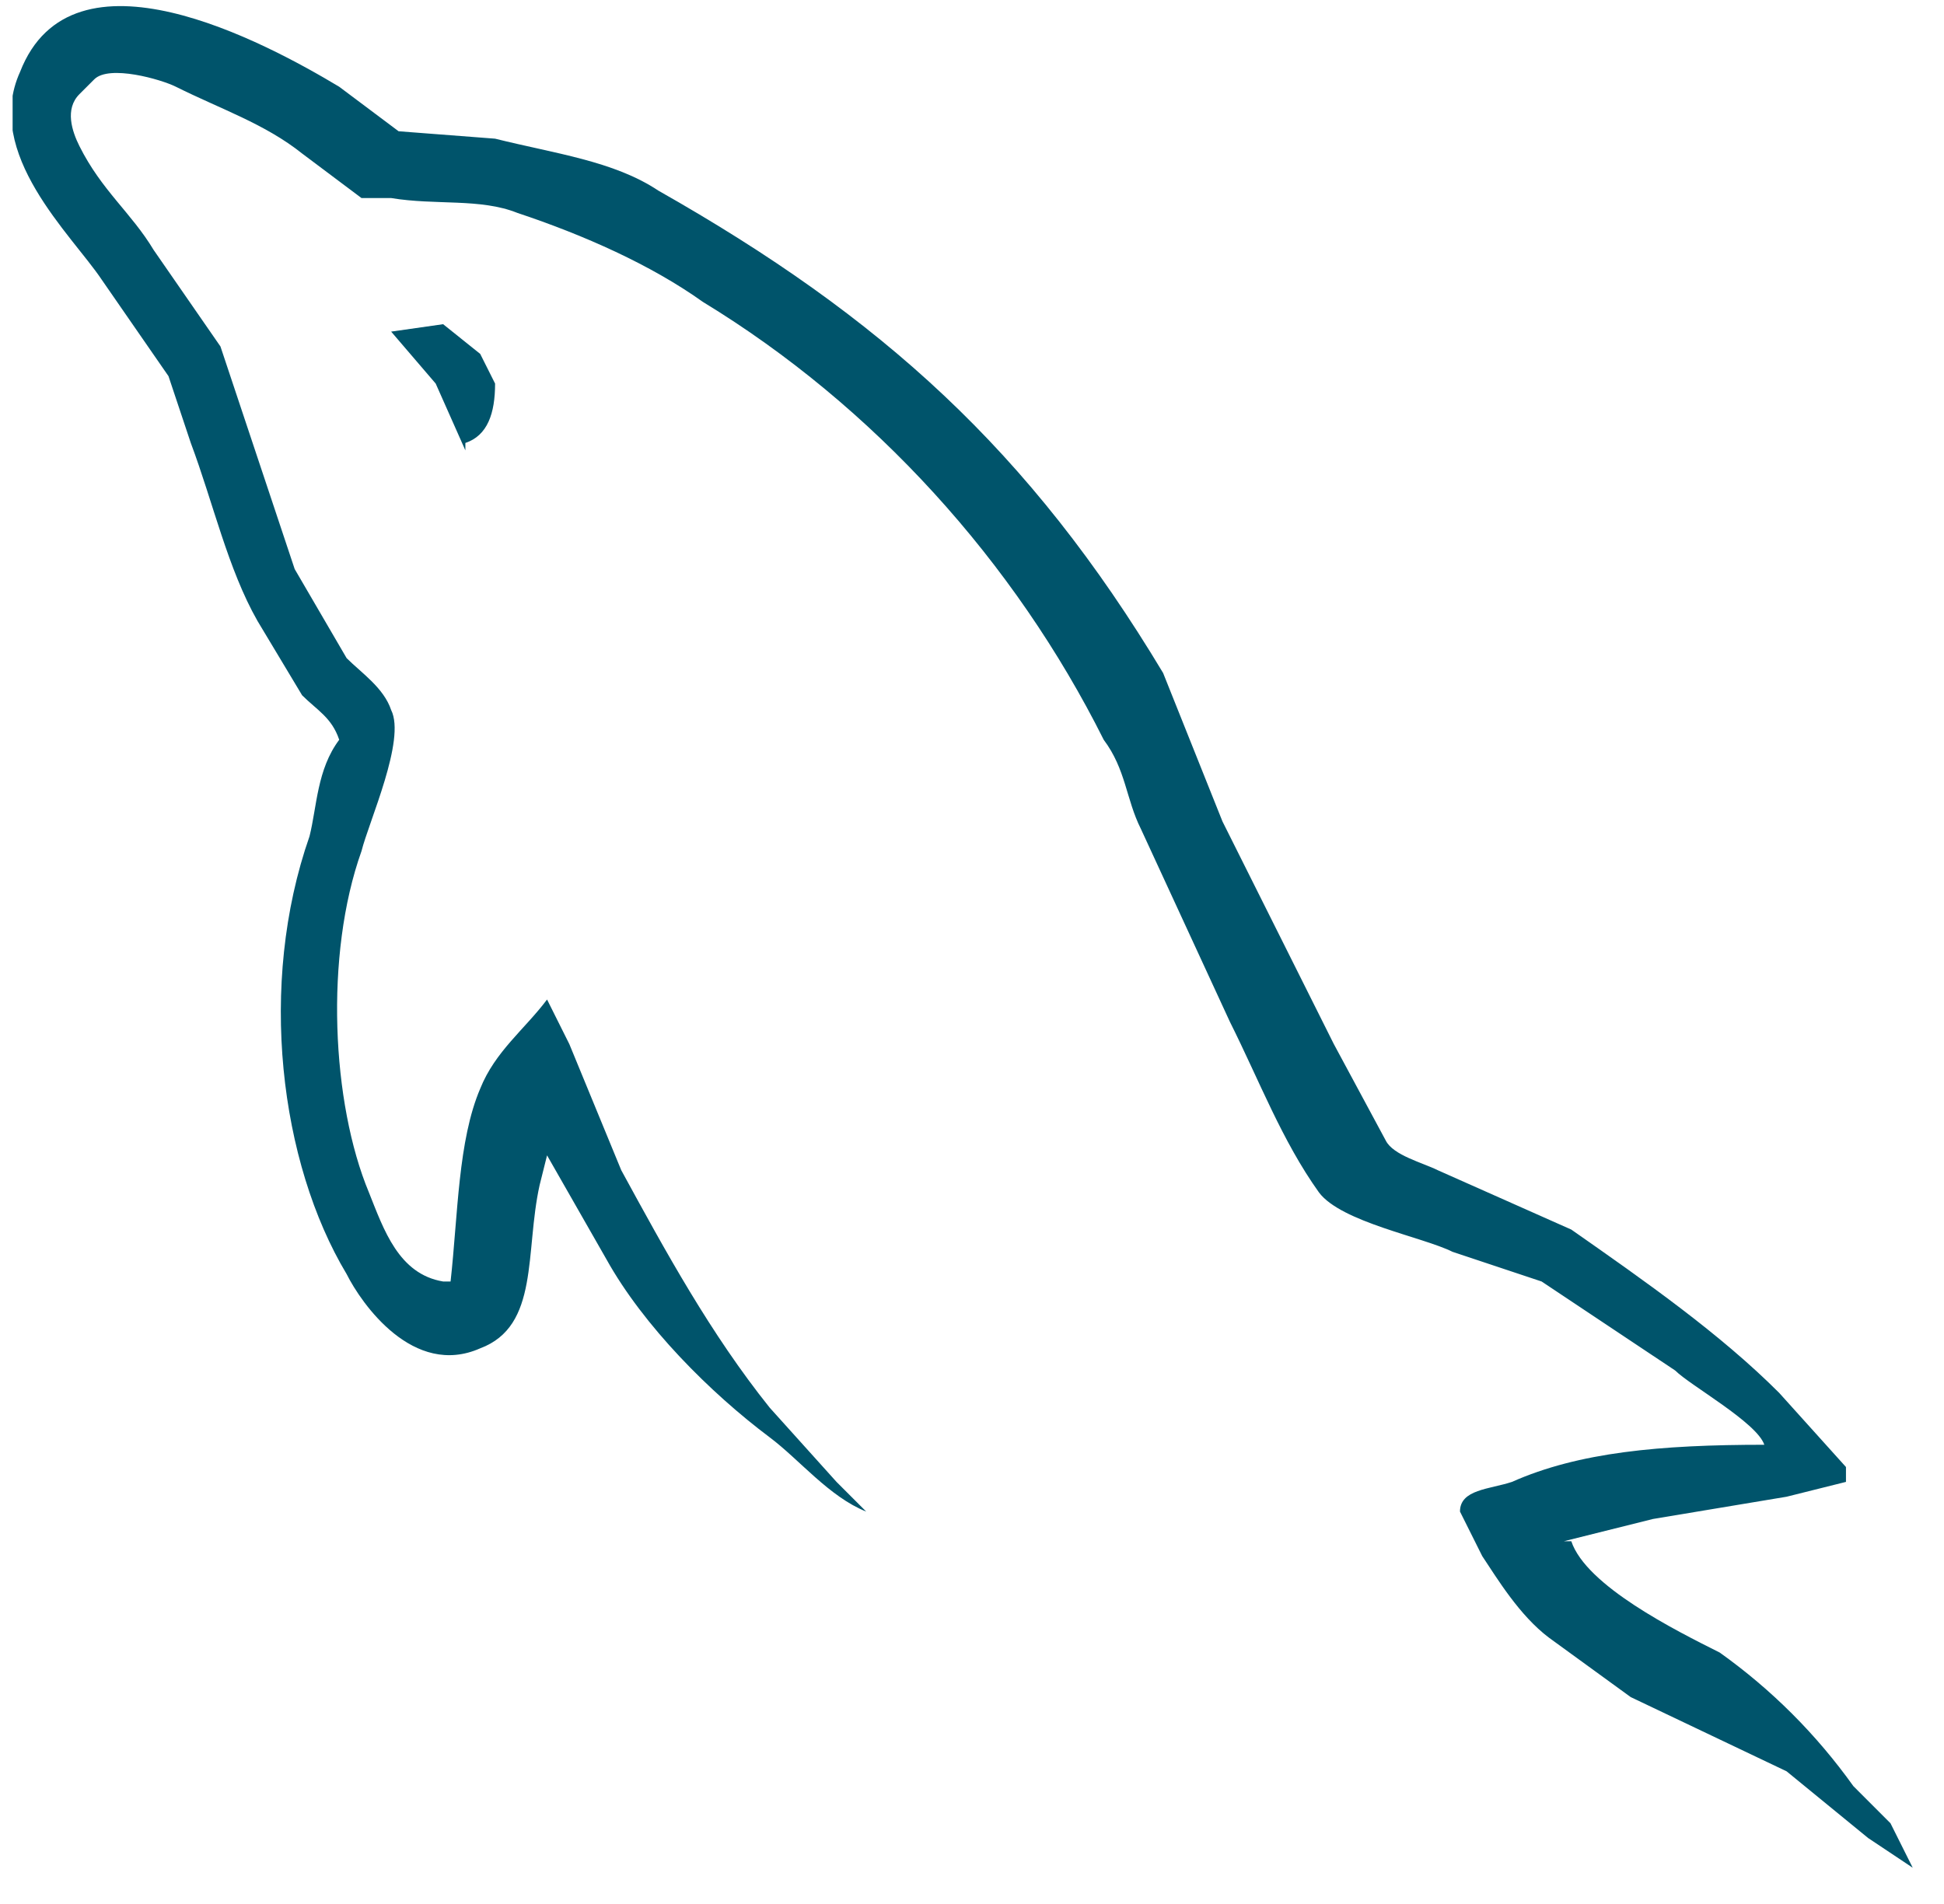 <svg width="49" height="48" viewBox="0 0 49 48" fill="none" xmlns="http://www.w3.org/2000/svg">
<g clip-path="url(#clip0_280_372)">
<path d="M44.471 36.423C41.852 36.423 39.794 36.61 38.11 37.359C37.548 37.546 36.8 37.546 36.8 38.107L37.361 39.23C37.736 39.791 38.297 40.726 39.045 41.288L41.103 42.784L45.032 44.655L47.09 46.339L48.212 47.087L47.651 45.965L46.716 45.029C45.78 43.72 44.658 42.597 43.348 41.662C42.226 41.1 39.981 39.978 39.606 38.855H39.419L41.664 38.294L45.032 37.733L46.529 37.359V36.984L44.845 35.114C43.348 33.617 41.477 32.307 39.606 30.998L36.239 29.501C35.865 29.314 35.116 29.127 34.929 28.753L33.62 26.321L30.813 20.708L29.317 16.966C25.949 11.354 22.207 7.986 16.595 4.806C15.472 4.057 13.976 3.87 12.479 3.496L10.047 3.309L8.55 2.187C6.679 1.064 1.815 -1.555 0.506 1.812C-0.43 3.87 1.815 5.928 2.564 7.051L4.247 9.483L4.809 11.167C5.37 12.663 5.744 14.347 6.492 15.657L7.615 17.528C7.989 17.902 8.363 18.089 8.55 18.65C7.989 19.398 7.989 20.334 7.802 21.082C6.492 24.824 7.054 29.314 8.737 32.12C9.112 32.869 10.421 34.739 12.105 33.991C13.602 33.43 13.227 31.559 13.602 29.875L13.789 29.127L15.285 31.746C16.221 33.43 17.904 35.114 19.401 36.236C20.15 36.797 20.898 37.733 21.833 38.107L21.085 37.359L19.401 35.488C17.904 33.617 16.782 31.559 15.659 29.501L14.35 26.321L13.789 25.198C13.227 25.947 12.479 26.508 12.105 27.443C11.544 28.753 11.544 30.624 11.357 32.307H11.169C10.047 32.12 9.673 30.998 9.299 30.062C8.363 27.817 8.176 24.076 9.112 21.456C9.299 20.708 10.234 18.65 9.86 17.902C9.673 17.34 9.112 16.966 8.737 16.592L7.428 14.347L5.557 8.735L3.873 6.302C3.312 5.367 2.564 4.806 2.002 3.683C1.815 3.309 1.628 2.748 2.002 2.374L2.376 2C2.751 1.625 4.06 2 4.434 2.187C5.557 2.748 6.679 3.122 7.615 3.87L9.112 4.993H9.86C10.982 5.18 12.105 4.993 13.04 5.367C14.724 5.928 16.408 6.677 17.718 7.612C22.02 10.231 25.575 14.16 27.82 18.65C28.381 19.398 28.381 20.147 28.756 20.895L31 25.759C31.749 27.256 32.31 28.753 33.246 30.062C33.807 30.811 35.865 31.185 36.613 31.559L38.858 32.307L42.226 34.552C42.6 34.927 44.284 35.862 44.471 36.423Z" fill="#00546B"/>
<path d="M11.169 8.173L9.859 8.36L10.982 9.67L11.73 11.354V11.167C12.291 10.98 12.479 10.418 12.479 9.67L12.104 8.922L11.169 8.173Z" fill="#00546B"/>
</g>
<defs>
<clipPath id="clip0_280_372">
<rect width="47.894" height="47.146" fill="white" transform="translate(0.318 0.128)"/>
</clipPath>
</defs>
</svg>
